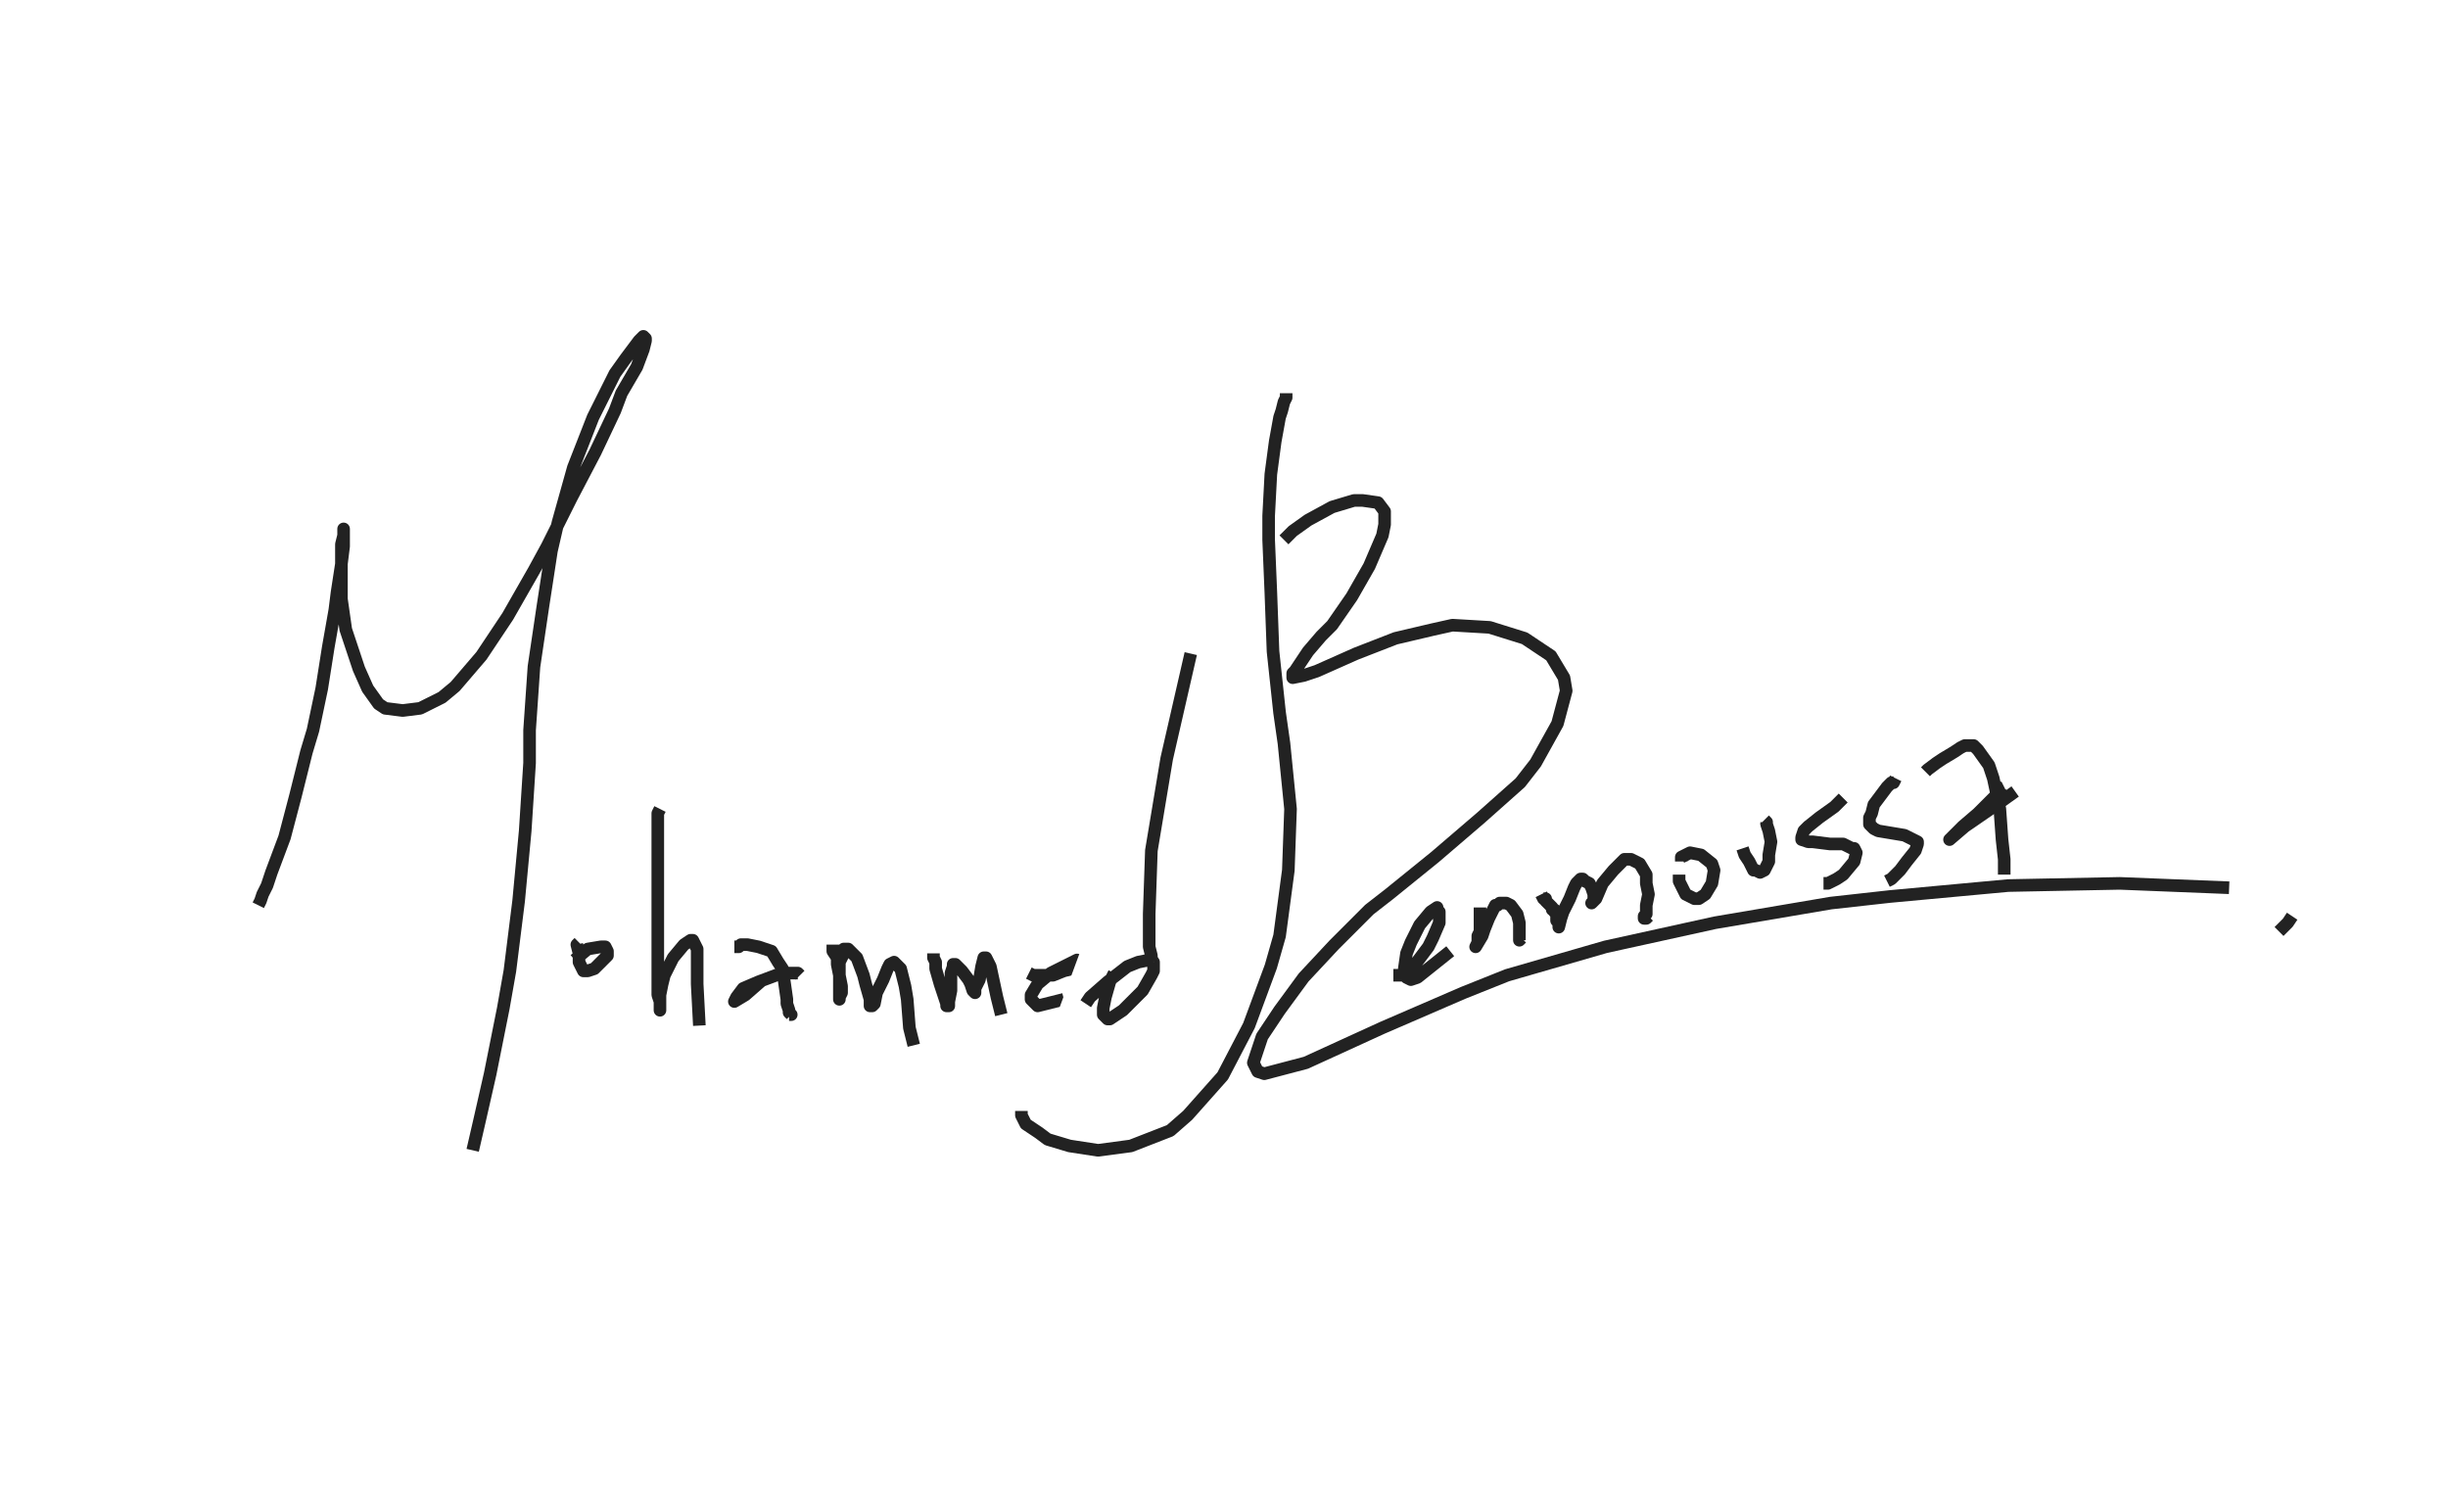 <svg xmlns="http://www.w3.org/2000/svg" xmlns:se="http://svg-edit.googlecode.com" xmlns:xlink="http://www.w3.org/1999/xlink" xmlns:dc="http://purl.org/dc/elements/1.1/" xmlns:cc="http://creativecommons.org/ns#" xmlns:rdf="http://www.w3.org/1999/02/22-rdf-syntax-ns#" xmlns:inkscape="http://www.inkscape.org/namespaces/inkscape" width="777" height="480" style="">                                    <title>my vector image</title>                                    <!-- Created with Vector Paint - http://www.vectorpaint.yaks.com/ https://chrome.google.com/webstore/detail/hnbpdiengicdefcjecjbnjnoifekhgdo -->                                    <rect id="backgroundrect" width="100%" height="100%" x="0" y="0" fill="#FFFFFF" stroke="none"/>                                <g class="currentLayer" style=""><title>Layer 1</title><polyline fill="#ffffff" stroke="#222222" stroke-width="4" stroke-linejoin="round" stroke-dashoffset="" fill-rule="nonzero" marker-start="" marker-mid="" marker-end="" id="svg_1" points="81.978,287.306 82.672,285.917 83.367,283.833 84.756,281.056 86.144,276.889 90.311,265.778 93.783,252.583 97.256,238.694 99.339,231.75 102.117,218.556 104.2,205.361 106.283,193.556 106.978,188 108.367,178.972 109.061,173.417 109.061,169.944 109.061,169.25 109.061,167.861 109.061,168.556 109.061,169.944 108.367,172.722 108.367,180.361 108.367,190.083 109.756,199.806 111.144,203.972 113.922,212.306 116.7,218.556 120.172,223.417 122.256,224.806 127.811,225.5 133.367,224.806 140.311,221.333 144.478,217.861 152.811,208.139 161.144,195.639 169.478,181.056 173.644,173.417 181.283,158.139 188.922,143.556 195.172,130.361 197.256,124.806 202.117,116.472 204.2,110.917 204.894,108.139 204.894,107.444 204.2,106.75 202.811,108.139 198.644,113.694 195.172,118.556 188.228,132.444 181.978,148.417 177.117,165.778 175.033,174.806 172.256,192.861 169.478,211.611 168.089,231.75 168.089,242.167 166.7,263.694 164.617,285.917 161.839,308.139 159.756,319.944 155.589,340.778 152.117,356.056 150.033,365.083 " style="color: rgb(0, 0, 0);"/><polyline fill="#ffffff" stroke="#222222" stroke-width="4" stroke-linejoin="round" stroke-dashoffset="" fill-rule="nonzero" marker-start="" marker-mid="" marker-end="" id="svg_2" points="183.783,299.111 183.089,299.806 183.783,302.583 183.783,305.361 184.478,306.75 185.172,308.139 186.561,308.139 188.644,307.444 190.033,306.056 192.811,303.278 192.811,301.889 192.117,300.5 190.728,300.5 186.561,301.194 182.394,304.667 " style="color: rgb(0, 0, 0);"/><polyline fill="#ffffff" stroke="#222222" stroke-width="4" stroke-linejoin="round" stroke-dashoffset="" fill-rule="nonzero" marker-start="" marker-mid="" marker-end="" id="svg_3" points="209.478,256.75 208.783,258.139 208.783,259.528 208.783,262.306 208.783,269.944 208.783,278.972 208.783,288.694 208.783,293.556 208.783,301.889 208.783,308.833 208.783,311.611 208.783,315.778 209.478,317.861 209.478,319.25 209.478,319.944 209.478,319.944 209.478,320.639 209.478,317.861 209.478,317.167 209.478,315.778 210.172,312.306 210.867,309.528 213.644,303.972 217.117,299.806 219.2,298.417 219.894,298.417 221.283,301.194 221.283,312.306 221.978,325.5 " style="color: rgb(0, 0, 0);"/><polyline fill="#ffffff" stroke="#222222" stroke-width="4" stroke-linejoin="round" stroke-dashoffset="" fill-rule="nonzero" marker-start="" marker-mid="" marker-end="" id="svg_4" points="233.089,300.5 234.478,300.5 235.172,299.806 237.256,299.806 240.728,300.5 244.894,301.889 246.978,305.361 248.367,307.444 249.061,312.306 249.756,317.167 249.756,318.556 250.45,320.639 250.45,321.333 251.144,322.028 250.45,322.028 " style="color: rgb(0, 0, 0);"/><polyline fill="#ffffff" stroke="#222222" stroke-width="4" stroke-linejoin="round" stroke-dashoffset="" fill-rule="nonzero" marker-start="" marker-mid="" marker-end="" id="svg_5" points="253.922,309.528 253.228,308.833 252.533,308.833 248.367,308.833 246.283,309.528 240.728,311.611 235.867,313.694 233.783,316.472 233.089,317.861 233.089,317.861 236.561,315.778 242.117,310.917 " style="color: rgb(0, 0, 0);"/><polyline fill="#ffffff" stroke="#222222" stroke-width="4" stroke-linejoin="round" stroke-dashoffset="" fill-rule="nonzero" marker-start="" marker-mid="" marker-end="" id="svg_6" points="264.339,299.806 264.339,301.889 265.728,303.972 265.728,306.056 266.422,309.528 267.117,313 267.117,315.083 266.422,316.472 266.422,317.167 266.422,317.167 266.422,317.167 266.422,314.389 266.422,312.306 266.422,309.528 266.422,305.361 267.811,302.583 267.811,301.194 269.2,301.194 271.978,303.972 274.061,309.528 274.756,312.306 276.144,317.167 276.144,319.25 276.839,319.25 277.533,318.556 278.228,315.083 280.311,310.917 281.7,307.444 282.394,306.056 283.783,305.361 285.867,307.444 287.256,313 287.95,317.167 288.644,326.194 290.033,331.75 " style="color: rgb(0, 0, 0);"/><polyline fill="#ffffff" stroke="#222222" stroke-width="4" stroke-linejoin="round" stroke-dashoffset="" fill-rule="nonzero" marker-start="" marker-mid="" marker-end="" id="svg_7" points="296.283,302.583 296.283,303.972 296.978,305.361 296.978,307.444 298.367,312.306 299.756,316.472 300.45,318.556 300.45,319.25 301.144,319.25 301.144,317.861 301.839,314.389 301.839,312.306 301.839,308.833 302.533,306.75 302.533,306.056 302.533,306.056 303.228,306.056 305.311,308.139 307.394,310.917 308.089,312.306 308.783,314.389 309.478,315.083 309.478,315.083 309.478,313.694 310.867,310.917 311.561,306.75 312.256,303.972 312.95,303.972 314.339,306.75 316.422,316.472 317.811,322.028 " style="color: rgb(0, 0, 0);"/><polyline fill="#ffffff" stroke="#222222" stroke-width="4" stroke-linejoin="round" stroke-dashoffset="" fill-rule="nonzero" marker-start="" marker-mid="" marker-end="" id="svg_8" points="326.561,308.833 327.95,309.528 329.339,309.528 334.2,309.528 337.672,308.139 340.45,307.444 341.144,306.75 342.533,305.361 341.839,304.667 341.839,304.667 339.061,306.056 333.506,308.833 329.339,312.306 327.256,315.778 327.256,317.167 329.339,319.25 337.672,317.167 " style="color: rgb(0, 0, 0);"/><polyline fill="#ffffff" stroke="#222222" stroke-width="4" stroke-linejoin="round" stroke-dashoffset="" fill-rule="nonzero" marker-start="" marker-mid="" marker-end="" id="svg_9" points="370.867,255.361 370.867,256.056 370.867,257.444 370.172,263 370.172,267.861 369.478,277.583 368.783,288 368.089,297.722 368.089,302.583 368.089,310.222 368.089,315.778 368.089,319.25 368.783,319.944 368.783,321.333 368.783,322.028 " style="color: rgb(0, 0, 0);"/><polyline fill="#ffffff" stroke="#222222" stroke-width="4" stroke-linejoin="round" stroke-dashoffset="" fill-rule="nonzero" marker-start="" marker-mid="" marker-end="" id="svg_10" points="368.506,310.917 367.811,310.222 367.117,310.222 366.422,310.222 365.728,310.222 363.644,310.222 360.867,310.222 359.478,310.222 357.394,310.222 355.311,310.917 353.922,313.694 352.533,315.083 351.144,317.861 351.144,319.25 351.839,319.25 356.7,317.167 362.95,314.389 367.117,311.611 369.2,309.528 370.589,307.444 " style="color: rgb(0, 0, 0);"/><polyline fill="#ffffff" stroke="#222222" stroke-width="4" stroke-linejoin="round" stroke-dashoffset="" fill-rule="nonzero" marker-start="" marker-mid="" marker-end="" id="svg_11" points="324.2,352.583 324.2,353.972 325.589,356.75 329.756,359.528 332.533,361.611 339.478,363.694 348.506,365.083 358.922,363.694 371.422,358.833 376.978,353.972 388.089,341.472 396.422,325.5 403.367,306.75 406.144,297.028 408.922,276.194 409.617,256.75 407.533,235.917 406.144,226.194 404.061,206.75 403.367,188 402.672,171.333 402.672,163.694 403.367,150.5 404.756,140.083 406.144,132.444 406.839,130.361 407.533,127.583 408.228,126.194 408.228,125.5 408.228,124.806 408.228,124.806 408.228,124.806 " style="color: rgb(0, 0, 0);"/><polyline fill="#ffffff" stroke="#222222" stroke-width="4" stroke-linejoin="round" stroke-dashoffset="" fill-rule="nonzero" marker-start="" marker-mid="" marker-end="" id="svg_12" points="407.533,171.333 408.228,170.639 408.922,169.944 410.311,168.556 415.172,165.083 422.811,160.917 429.756,158.833 432.533,158.833 437.394,159.528 439.478,162.306 439.478,166.472 438.783,169.944 434.617,179.667 429.061,189.389 422.811,198.417 419.339,201.889 415.172,206.75 412.394,210.917 411.006,213 410.311,213.694 410.311,215.083 410.311,215.083 413.783,214.389 417.95,213 430.45,207.444 442.95,202.583 454.756,199.806 461.006,198.417 472.811,199.111 483.922,202.583 492.256,208.139 496.422,215.083 497.117,219.25 494.339,229.667 487.394,242.167 482.533,248.417 470.033,259.528 455.45,272.028 440.867,283.833 434.617,288.694 423.506,299.806 413.783,310.222 406.144,320.639 400.589,328.972 399.2,333.139 397.811,337.306 399.2,340.083 401.283,340.778 414.478,337.306 438.783,326.194 464.478,315.083 478.367,309.528 509.617,300.5 544.339,292.861 581.144,286.611 599.894,284.528 637.394,281.056 672.811,280.361 707.533,281.75 " style="color: rgb(0, 0, 0);"/><polyline fill="#ffffff" stroke="#222222" stroke-width="4" stroke-linejoin="round" stroke-dashoffset="" fill-rule="nonzero" marker-start="" marker-mid="" marker-end="" id="svg_13" points="442.256,309.528 445.033,309.528 449.2,306.056 453.367,300.5 454.756,297.722 456.839,292.861 456.839,289.389 456.144,288.694 456.144,288 454.061,289.389 450.589,293.556 447.811,299.111 446.422,302.583 445.728,307.444 446.422,310.222 447.811,310.917 449.894,310.222 460.311,301.889 " style="color: rgb(0, 0, 0);"/><polyline fill="#ffffff" stroke="#222222" stroke-width="4" stroke-linejoin="round" stroke-dashoffset="" fill-rule="nonzero" marker-start="" marker-mid="" marker-end="" id="svg_14" points="353.644,308.833 352.95,310.222 352.256,311.611 350.867,316.472 350.172,319.944 350.172,322.028 351.561,323.417 352.256,323.417 356.422,320.639 362.672,314.389 365.45,309.528 366.144,308.139 366.144,305.361 364.756,304.667 361.283,305.361 357.811,306.75 351.561,311.611 346.006,316.472 344.617,318.556 " style="color: rgb(0, 0, 0);"/><polyline fill="#ffffff" stroke="#222222" stroke-width="4" stroke-linejoin="round" stroke-dashoffset="" fill-rule="nonzero" marker-start="" marker-mid="" marker-end="" id="svg_15" points="366.144,305.361 365.45,304.667 365.45,303.278 364.756,300.5 364.756,290.083 365.45,269.944 370.311,240.778 377.95,207.444 " style="color: rgb(0, 0, 0);"/><polyline fill="#ffffff" stroke="#222222" stroke-width="4" stroke-linejoin="round" stroke-dashoffset="" fill-rule="nonzero" marker-start="" marker-mid="" marker-end="" id="svg_16" points="469.756,288 469.756,288.694 469.756,289.389 469.756,290.083 469.756,290.778 469.756,292.861 469.756,295.639 469.061,297.028 469.061,298.417 469.061,299.111 468.367,300.5 468.367,300.5 470.45,297.028 471.144,294.944 472.533,291.472 473.922,288.694 474.617,287.306 475.311,287.306 476.006,286.611 476.7,286.611 478.089,286.611 479.478,287.306 481.561,290.083 482.256,292.861 482.256,294.25 482.256,295.639 482.256,297.028 482.256,297.722 482.256,297.722 482.256,298.417 482.256,298.417 482.256,298.417 482.95,297.722 " style="color: rgb(0, 0, 0);"/><polyline fill="#ffffff" stroke="#222222" stroke-width="4" stroke-linejoin="round" stroke-dashoffset="" fill-rule="nonzero" marker-start="" marker-mid="" marker-end="" id="svg_17" points="489.2,283.833 489.894,285.222 490.589,285.222 490.589,285.917 491.283,286.611 491.978,287.306 491.978,287.306 492.672,288 492.672,288 492.672,288.694 493.367,288.694 493.367,288.694 493.367,288.694 493.367,288.694 493.367,289.389 494.061,290.083 494.061,290.083 494.061,292.167 494.756,292.861 494.756,293.556 494.756,294.25 494.756,294.25 495.45,291.472 496.144,289.389 498.228,285.222 499.617,281.75 500.311,280.361 501.7,278.972 502.394,278.972 503.089,279.667 504.478,280.361 505.172,281.75 505.867,283.833 505.867,285.222 505.867,285.917 505.172,286.611 506.561,285.222 508.644,280.361 512.117,276.194 514.894,273.417 515.589,272.722 517.672,272.722 520.45,274.111 522.533,277.583 522.533,280.361 523.228,283.833 522.533,287.306 522.533,289.389 522.533,290.083 521.839,290.778 521.839,291.472 522.533,291.472 523.228,290.778 " style="color: rgb(0, 0, 0);"/><polyline fill="#ffffff" stroke="#222222" stroke-width="4" stroke-linejoin="round" stroke-dashoffset="" fill-rule="nonzero" marker-start="" marker-mid="" marker-end="" id="svg_18" points="532.95,277.583 532.95,278.972 532.95,279.667 533.644,281.056 535.033,283.833 537.811,285.222 539.2,285.222 541.283,283.833 543.367,280.361 544.061,276.194 543.367,274.111 539.894,271.333 536.422,270.639 533.644,272.028 533.644,273.417 " style="color: rgb(0, 0, 0);"/><polyline fill="#ffffff" stroke="#222222" stroke-width="4" stroke-linejoin="round" stroke-dashoffset="" fill-rule="nonzero" marker-start="" marker-mid="" marker-end="" id="svg_19" points="553.089,269.25 553.783,271.333 555.172,273.417 556.561,276.194 557.256,276.194 558.644,276.889 560.033,276.194 561.422,273.417 561.422,271.333 562.117,267.167 561.422,263.694 560.728,261.611 560.728,260.917 560.033,260.222 " style="color: rgb(0, 0, 0);"/><polyline fill="#ffffff" stroke="#222222" stroke-width="4" stroke-linejoin="round" stroke-dashoffset="" fill-rule="nonzero" marker-start="" marker-mid="" marker-end="" id="svg_20" points="585.033,253.278 582.256,256.056 577.394,259.528 573.922,262.306 572.533,263.694 571.839,265.778 571.839,266.472 573.922,267.167 575.311,267.167 580.867,267.861 585.033,267.861 587.811,269.25 588.506,269.25 589.2,270.639 588.506,273.417 585.033,277.583 582.95,278.972 580.172,280.361 578.783,280.361 578.783,280.361 " style="color: rgb(0, 0, 0);"/><polyline fill="#ffffff" stroke="#222222" stroke-width="4" stroke-linejoin="round" stroke-dashoffset="" fill-rule="nonzero" marker-start="" marker-mid="" marker-end="" id="svg_21" points="601.7,247.028 601.006,248.417 600.311,248.417 598.922,249.806 596.839,252.583 594.756,255.361 594.061,258.139 593.367,259.528 593.367,260.222 593.367,261.611 594.756,263 596.144,263.694 600.311,264.389 604.478,265.083 607.256,266.472 608.644,267.167 608.644,267.861 607.95,269.944 605.172,273.417 603.089,276.194 600.311,278.972 598.922,279.667 " style="color: rgb(0, 0, 0);"/><polyline fill="#ffffff" stroke="#222222" stroke-width="4" stroke-linejoin="round" stroke-dashoffset="" fill-rule="nonzero" marker-start="" marker-mid="" marker-end="" id="svg_22" points="611.144,244.944 611.839,244.25 614.617,242.167 616.7,240.778 620.172,238.694 622.256,237.306 623.644,236.611 625.033,236.611 626.422,236.611 627.811,238 631.283,242.861 632.672,247.028 634.756,256.75 635.45,266.472 636.144,272.722 636.144,274.806 636.144,276.889 636.144,277.583 " style="color: rgb(0, 0, 0);"/><polyline fill="#ffffff" stroke="#222222" stroke-width="4" stroke-linejoin="round" stroke-dashoffset="" fill-rule="nonzero" marker-start="" marker-mid="" marker-end="" id="svg_23" points="636.144,249.806 634.756,250.5 634.756,251.194 633.367,252.583 631.978,253.972 627.811,258.139 622.95,262.306 620.172,265.083 619.478,265.778 618.783,266.472 623.644,262.306 634.756,254.667 639.617,251.194 " style="color: rgb(0, 0, 0);"/><polyline fill="#ffffff" stroke="#222222" stroke-width="4" stroke-linejoin="round" stroke-dashoffset="" fill-rule="nonzero" marker-start="" marker-mid="" marker-end="" id="svg_24" points="723.367,295.639 726.144,292.861 727.533,290.778 " style="color: rgb(0, 0, 0);"/></g></svg>